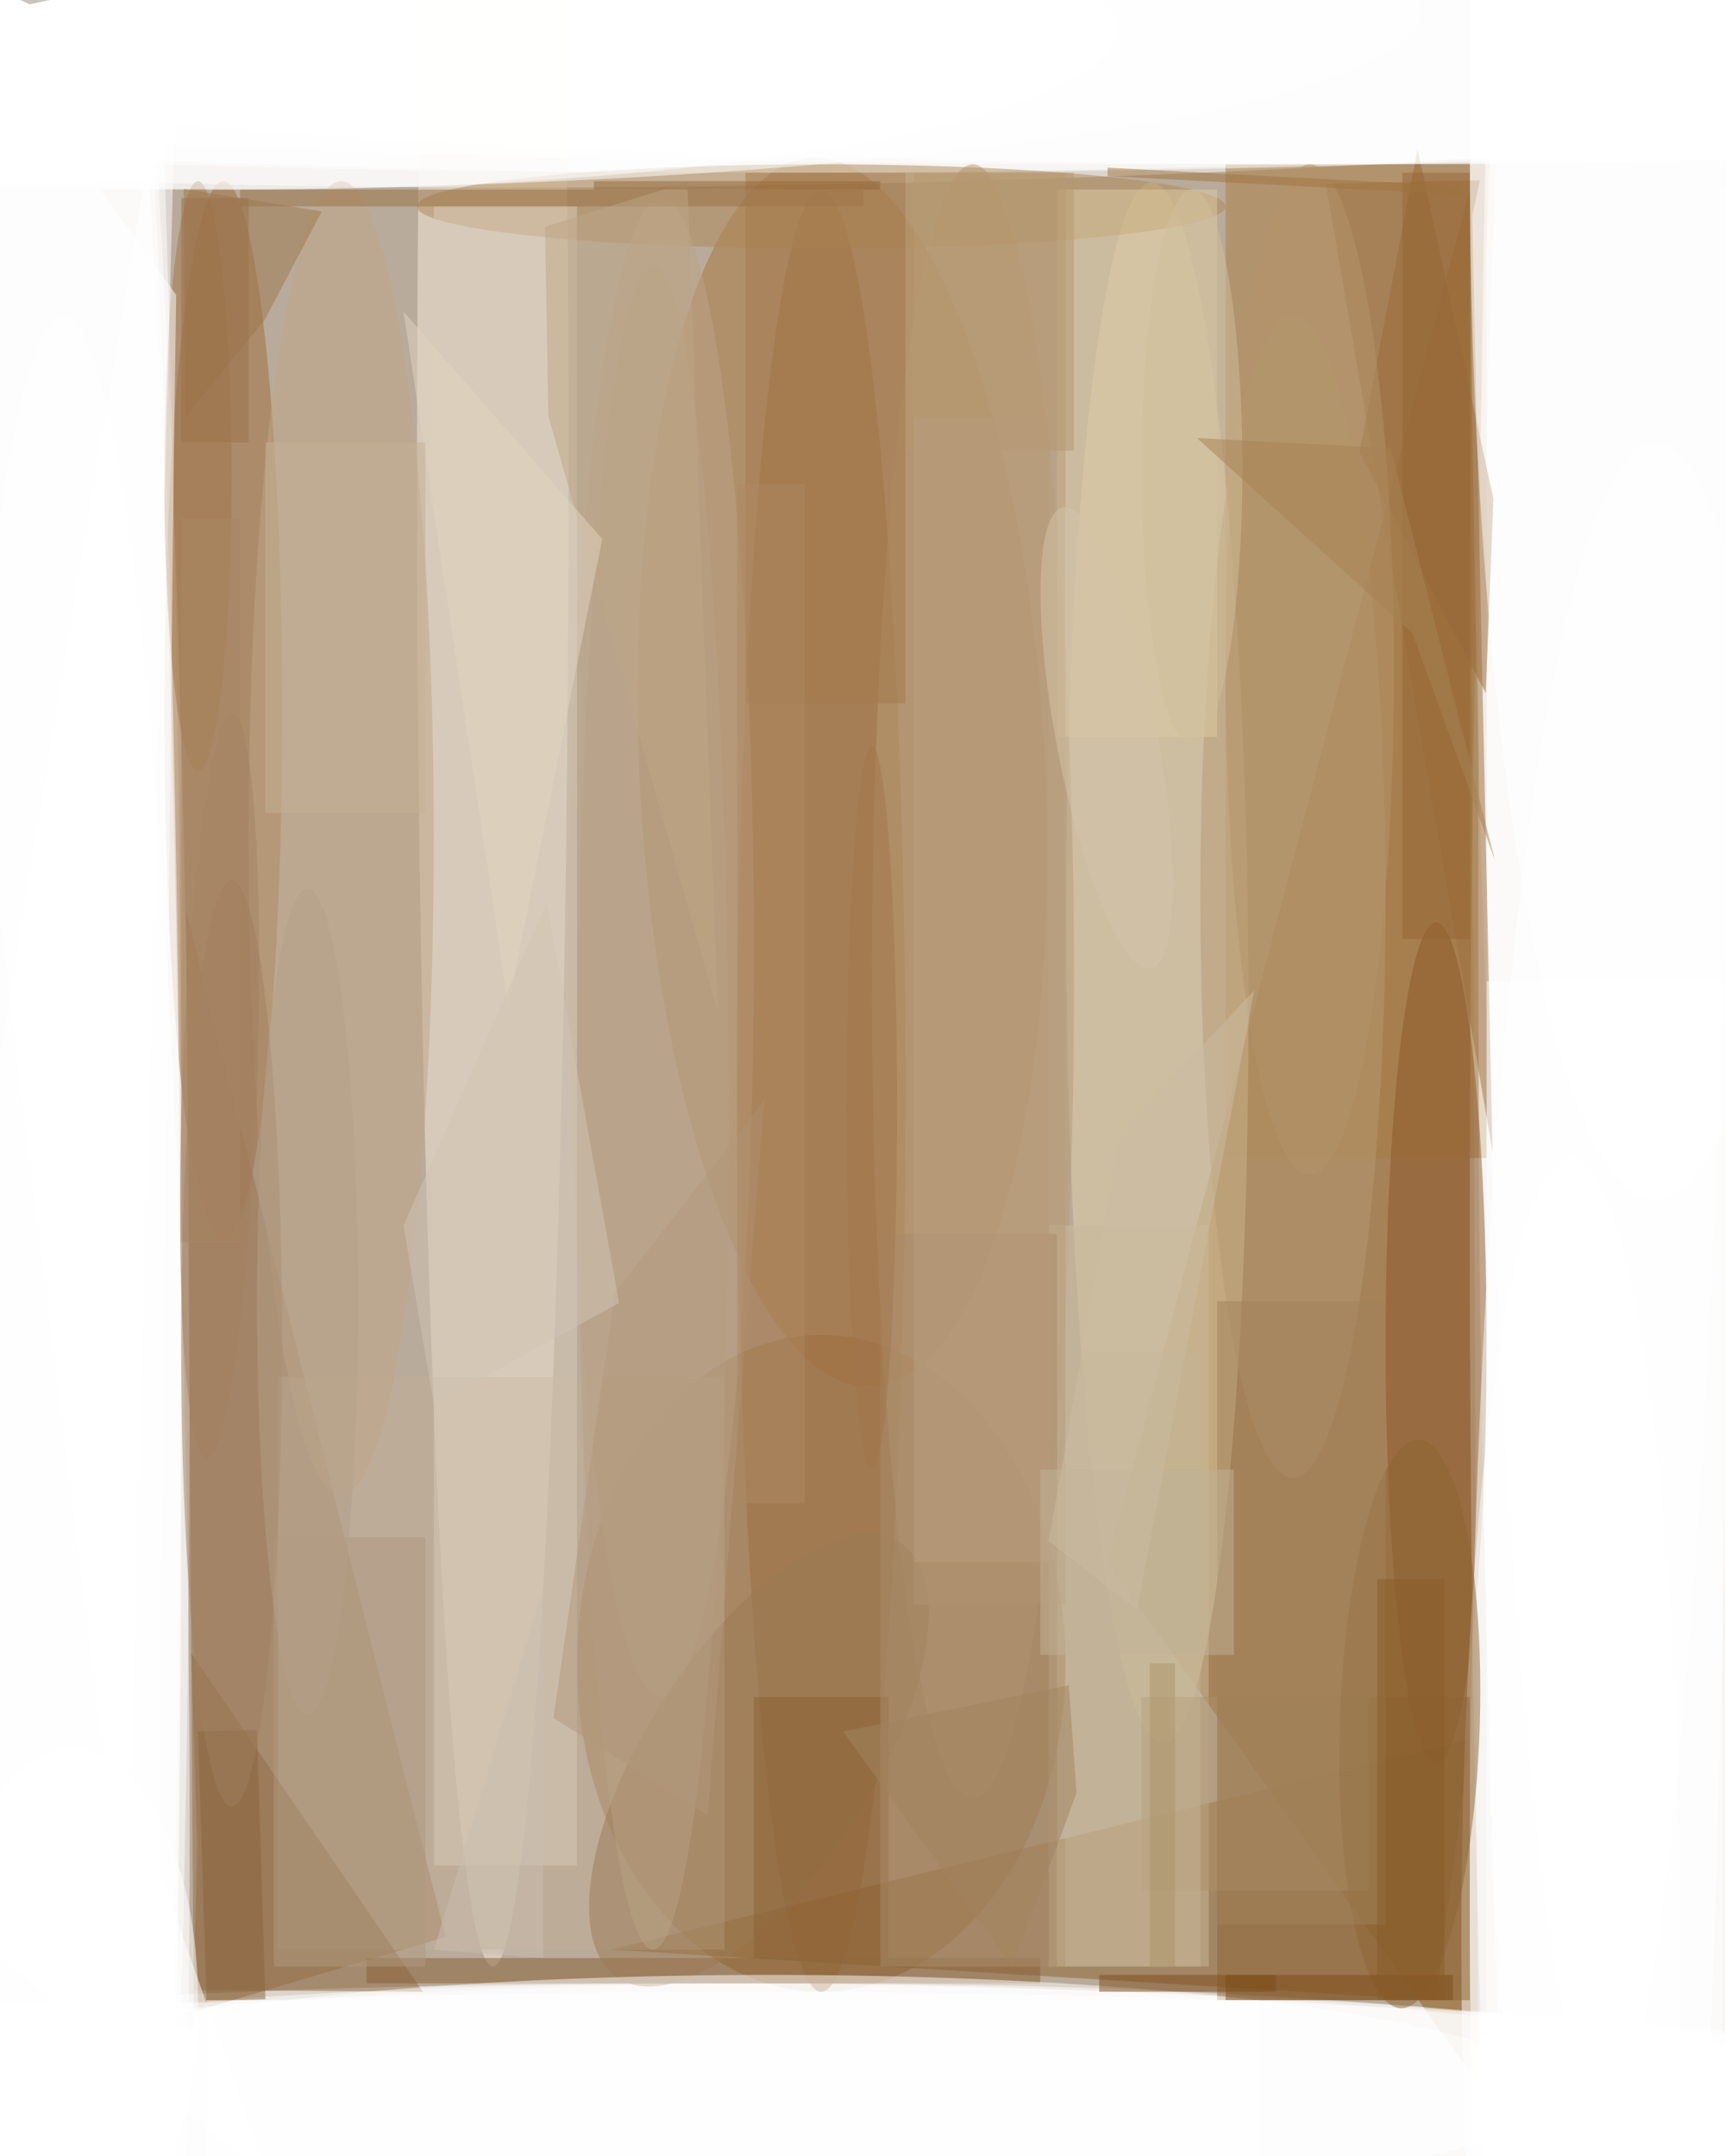 <svg xmlns="http://www.w3.org/2000/svg" viewBox="0 0 800 1000"><defs/><filter id="a"><feGaussianBlur stdDeviation="12"/></filter><rect width="100%" height="100%" fill="#735636"/><g filter="url(#a)"><g fill-opacity=".5" transform="translate(2 2) scale(3.906)"><circle r="1" fill="#fff" transform="matrix(150.658 59.827 -66.686 167.93 112.5 120.1)"/><ellipse cx="200" cy="122" fill="#fff" rx="25" ry="255"/><ellipse cy="162" fill="#fff" rx="22" ry="254"/><circle r="1" fill="#fff" transform="matrix(202.933 -5.211 .542 21.123 108.7 0)"/><circle r="1" fill="#fff" transform="rotate(90.7 -74 172.3) scale(13.261 140.5)"/><path fill="#935a15" d="M174 22l1 225-44-62z"/><ellipse cx="97" cy="197" fill="#96642e" rx="29" ry="39"/><circle r="1" fill="#a8753c" transform="matrix(-3.549 -72.976 24.06 -1.17 99.5 91.2)"/><ellipse cx="192" cy="145" fill="#fff" rx="18" ry="255"/><ellipse cx="7" cy="145" fill="#fff" rx="14" ry="245"/><circle r="1" fill="#fff" transform="matrix(-.327 19.855 -145.856 -2.404 103.4 255)"/><ellipse cx="87" cy="3" fill="#fff" rx="203" ry="17"/><ellipse cx="58" cy="55" fill="#f5ebda" rx="9" ry="178"/><path fill="#aa7c43" d="M145 19h31v118h-31z"/><circle r="1" fill="#e3d1a9" transform="matrix(10.805 -.078 .669 92.665 136.9 113.8)"/><path fill="#976c41" d="M21.6 107.7l.9 132.7-8.2.4 38.1-11.3z"/><ellipse cx="190" cy="103" fill="#fff" rx="15" ry="255"/><ellipse cx="26" cy="84" fill="#9f6d3a" rx="7" ry="63"/><path fill="#8d622c" d="M170 237l4-31-102 25z"/><ellipse cx="7" cy="169" fill="#fff" rx="14" ry="234"/><ellipse cx="97" cy="2" fill="#fff" rx="203" ry="18"/><ellipse cx="96" cy="254" fill="#fff" rx="138" ry="19"/><path fill="#c0ae97" d="M85.5 163v68h-53v-68z"/><ellipse cx="170" cy="159" fill="#8c5928" rx="6" ry="50"/><ellipse cx="97" cy="129" fill="#9d6e41" rx="10" ry="107"/><ellipse cx="190" fill="#fff" rx="16" ry="250"/><ellipse cx="115" cy="116" fill="#b99d76" rx="12" ry="97"/><path fill="#cabb9b" d="M124 145h19v88h-19z"/><ellipse cx="97" cy="24" fill="#af8956" rx="48" ry="5"/><ellipse cx="186" cy="230" fill="#fff" rx="13" ry="93"/><ellipse cx="78" cy="112" fill="#bda586" rx="11" ry="89"/><ellipse cx="153" cy="106" fill="#b69a73" rx="11" ry="69"/><ellipse cx="21" cy="1" fill="#fff" rx="147" ry="21"/><ellipse cx="8" cy="175" fill="#fff" rx="13" ry="219"/><path fill="#986936" d="M167.8 17.2l9 41.5-.9 23.1-15-28.6z"/><path fill="#906d45" d="M49.7 236l-27.2-.2.4-17.2-.7-22.8z"/><ellipse cx="88" cy="253" fill="#fff" rx="169" ry="17"/><path fill="#895e33" d="M43 232h80v3H43z"/><path fill="#8e6636" d="M144 201h30v36h-30z"/><path fill="#d9cdbb" d="M51 24h17v197H51z"/><ellipse cx="40" cy="99" fill="#c0a787" rx="11" ry="78"/><path fill="#9d7140" d="M174.3 25.1l.9-4.2-18.3.4 19.8 114.9z"/><ellipse cx="23" cy="56" fill="#a3774a" rx="4" ry="35"/><path fill="#dfcca4" d="M125 22h19v65h-19z"/><path fill="#ac926a" d="M135 201h27v23h-27z"/><circle r="1" fill="#9c7a55" transform="matrix(-11.27 -7.28 16.72 -25.884 89.6 208.5)"/><ellipse cx="196" cy="223" fill="#fff" rx="22" ry="171"/><ellipse cx="7" cy="216" fill="#fff" rx="15" ry="179"/><path fill="#b89c79" d="M108 20h18v170h-18z"/><circle r="1" fill="#a58365" transform="rotate(-178 13.9 64) scale(4.442 44.257)"/><ellipse cx="77" cy="131" fill="#b8a286" rx="9" ry="100"/><ellipse cx="196" cy="18" fill="#fff" rx="22" ry="124"/><ellipse cx="160" cy="2" fill="#fff" rx="203" ry="17"/><path fill="#997045" d="M28 22h74v2H28z"/><circle r="1" fill="#8e6535" transform="rotate(-88.2 188.8 16) scale(33.766 8.309)"/><path fill="#a57a4d" d="M88 20h19v63H88z"/><path fill="#fff" d="M31.4 258.3l-16.5-46.7L20.7-3.9-16 219.2z"/><ellipse cx="91" cy="248" fill="#fff" rx="93" ry="14"/><path fill="#8d6135" d="M89 201h16v31H89z"/><path fill="#aa8d6d" d="M104 146h21v87h-21z"/><path fill="#9e794d" d="M21.5 49l9.4-11.5 6.8-12.9-16.4-2.7z"/><path fill="#bea787" d="M64.2 26.4l.4 22.5 20.1 70.6-3.6-98.4z"/><ellipse cx="155" cy="79" fill="#b5956a" rx="10" ry="60"/><path fill="#966634" d="M166 20h8v91h-8z"/><path fill="#b09a80" d="M32 182h18v51H32z"/><path fill="#8b643c" d="M24 237.1l-1-32 7-.2 1 32z"/><path fill="#c5b497" d="M126 160h16v73h-16z"/><path fill="#a2825a" d="M144 154h20v74h-20z"/><ellipse cx="27" cy="159" fill="#a17e5e" rx="6" ry="55"/><ellipse cx="141" cy="55" fill="#d1bf9a" rx="6" ry="33"/><path fill="#e2d4c0" d="M47.4 36.5l10.2 67.4 2.2 15.2L71 63.5z"/><path fill="#7d4c19" d="M145 234h27v3h-27z"/><path fill="#b2987c" d="M90.2 130.2L72.5 153l-7.3 50.5L83.5 215z"/><path fill="#b7986e" d="M107 20h20v33h-20z"/><path fill="#a1753f" d="M173 22.6l-42-2.2v-1l42 2.2z"/><ellipse cx="36" cy="154" fill="#b5a18b" rx="6" ry="49"/><path fill="#c4b396" d="M31 52h19v44H31z"/><ellipse cx="29" cy="3" fill="#fff" rx="103" ry="19"/><path fill="#a3845f" d="M119.7 233.1l7.6-20.7-.9-12.8-26.8 5.5z"/><path fill="#fff" d="M176 116h28v128h-28z"/><path fill="#b89d7c" d="M108 49h16v136h-16z"/><path fill="#ae8862" d="M87 57h8v121h-8z"/><path fill="#958a7a" d="M3 0l14-3-27-3z"/><circle r="1" fill="#d5c5a8" transform="matrix(-5.892 1.122 -5.211 -27.356 130.9 87.1)"/><path fill="#7d4c1b" d="M130 234h21v2h-21z"/><path fill="#946739" d="M70 21h34v1H70z"/><path fill="#8a5c29" d="M163 187h8v50h-8z"/><path fill="#d2c5b5" d="M47.4 145l3.6 21.3 22-12.1-8.6-47.5z"/><path fill="#cabfb0" d="M51 231l13 1v-44z"/><path fill="#ad9569" d="M136 197h3v36h-3z"/><path fill="#c3b399" d="M123 174h23v22h-23z"/><ellipse cx="103" cy="131" fill="#a2774d" rx="3" ry="43"/><path fill="#a98664" d="M21 61h7v86h-7z"/><path fill="#9b734d" d="M21 23h8v29h-8z"/><path fill="#fff" d="M-16-16l33.9 272.1 2.2-200.2.3-21.4z"/><ellipse cx="8" cy="237" fill="#fff" rx="15" ry="30"/><ellipse cx="143" cy="8" fill="#fff" rx="203" ry="11"/><path fill="#a88254" d="M177 101.7l-9.8-27-25.6-23.2 23 1.2z"/><path fill="#cdbda2" d="M124 182.5l8.5-48.5 15.9-16.9-13.9 73.5z"/><path fill="#fff" d="M24 237h125v19H24z"/></g></g></svg>